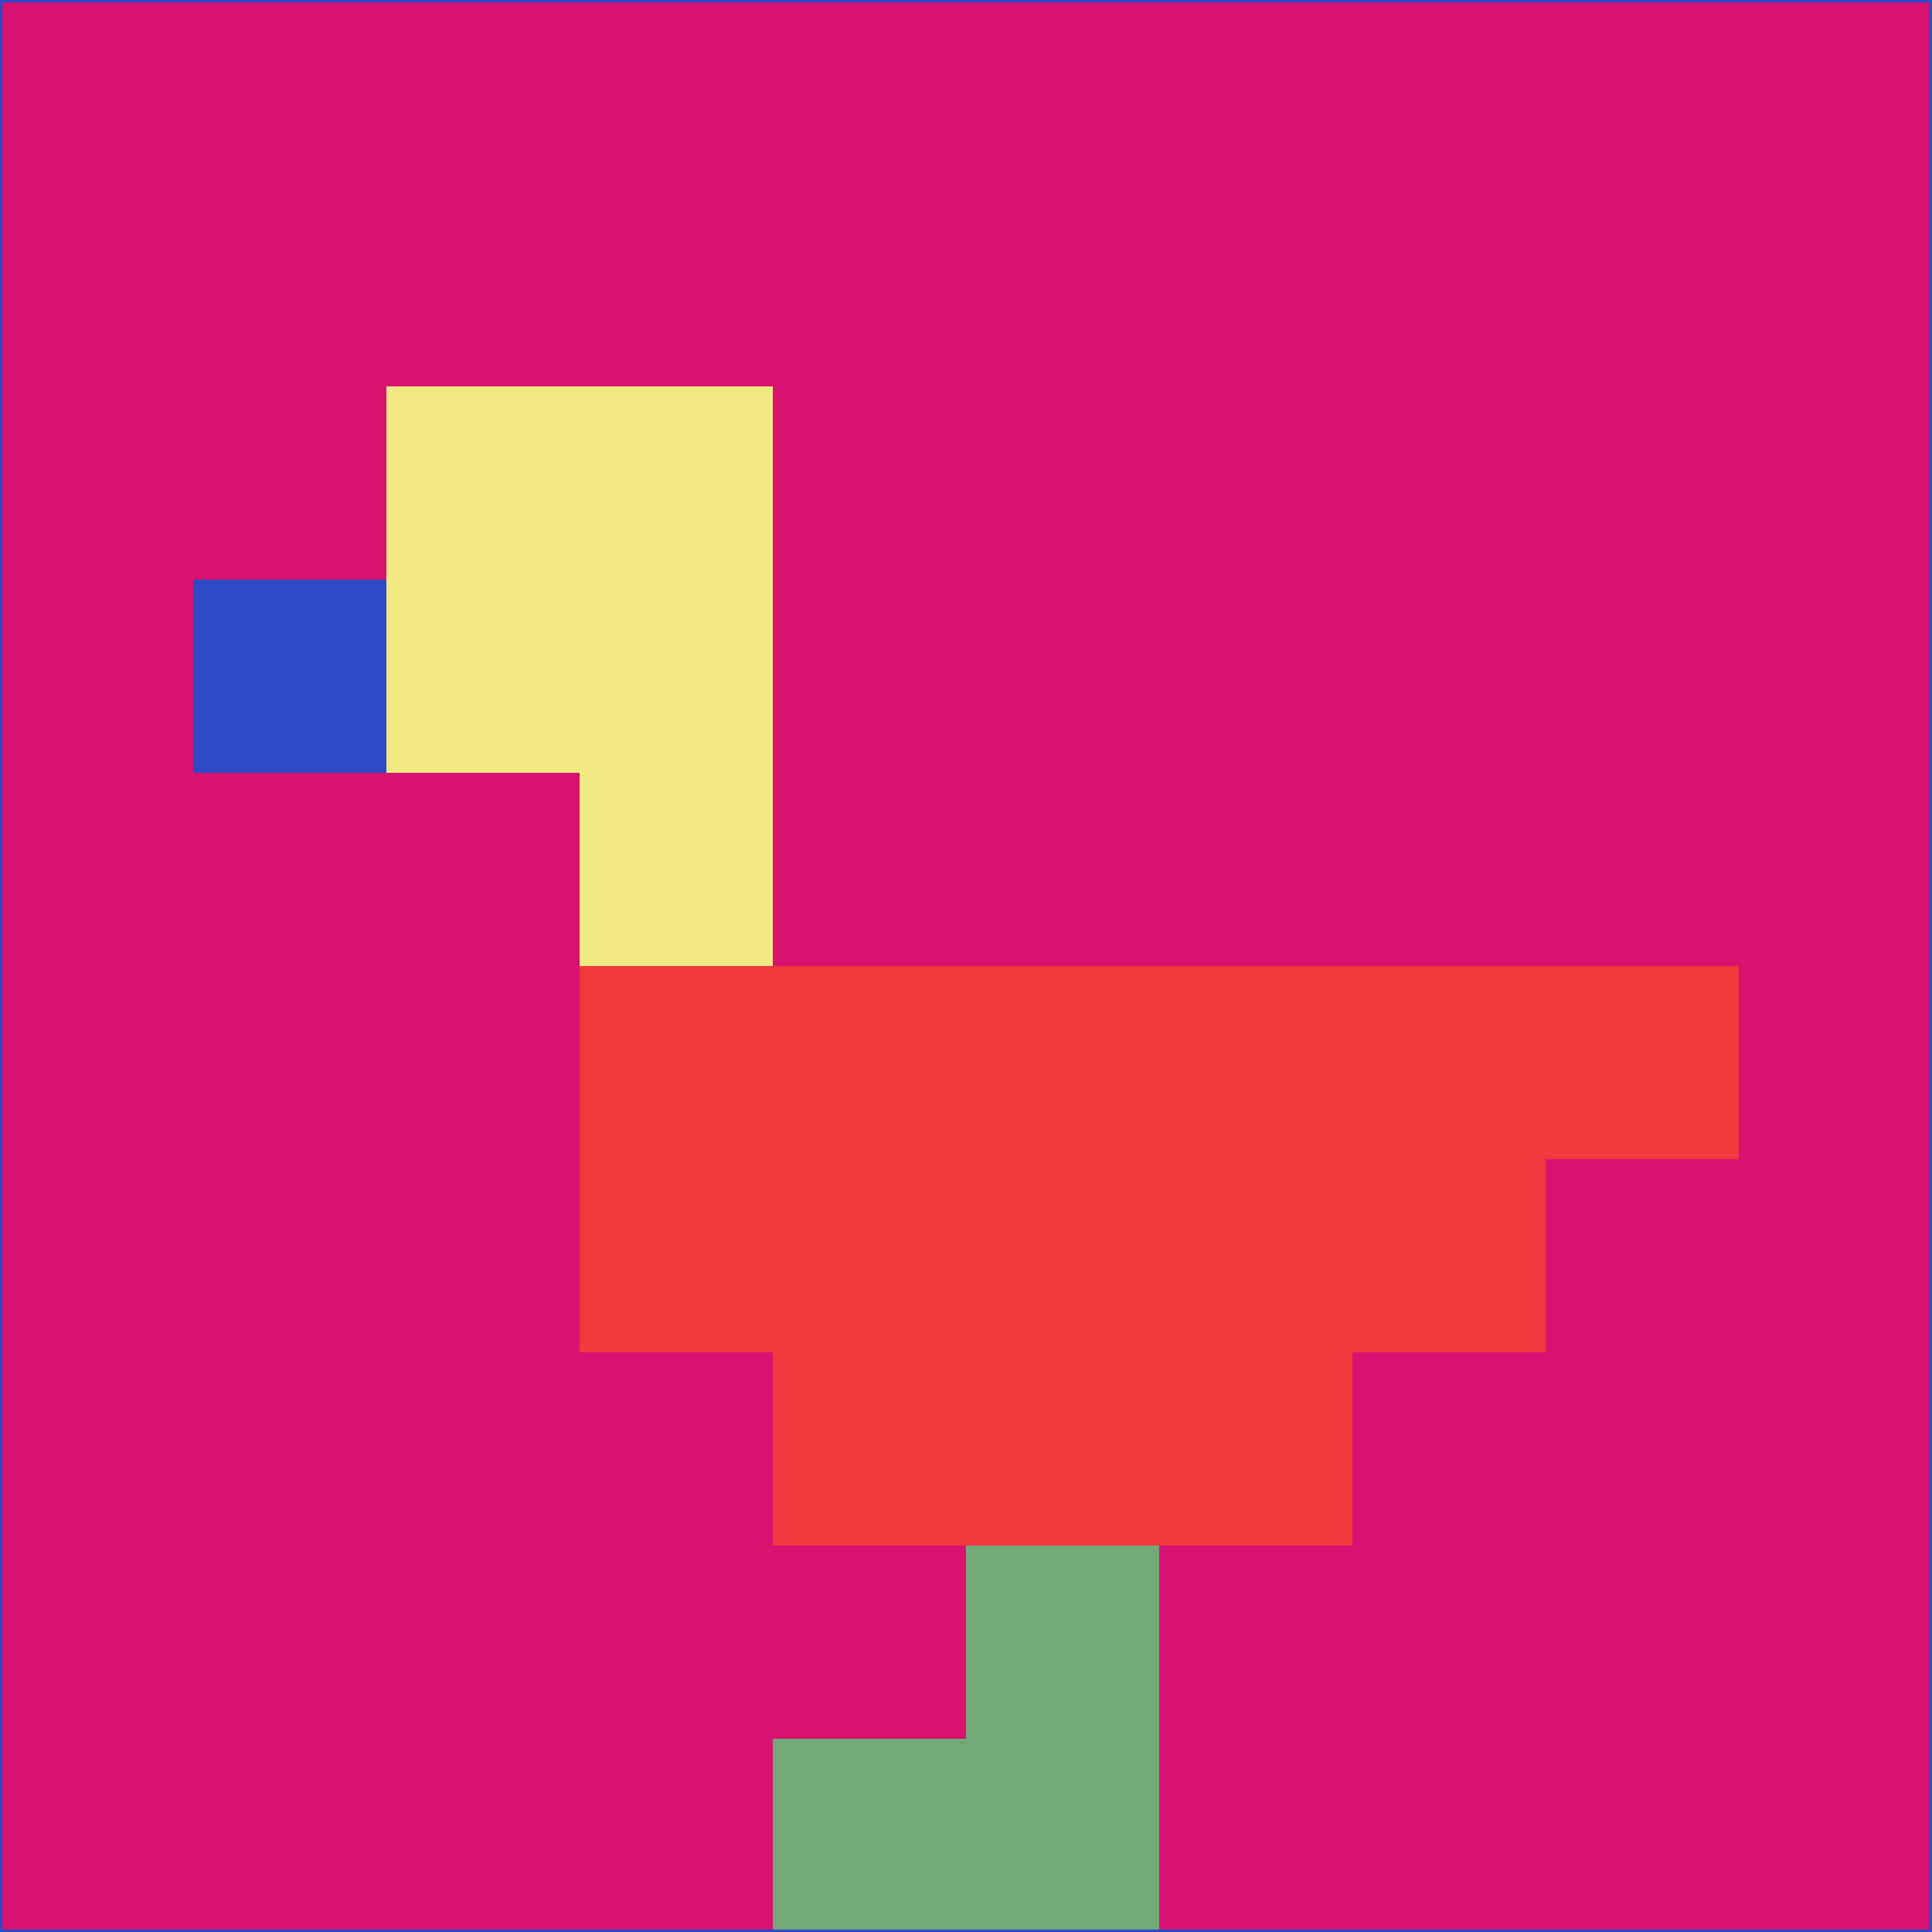 <svg xmlns="http://www.w3.org/2000/svg" version="1.1" width="785" height="785">
  <title>'goose-pfp-694263' by Dmitri Cherniak (Cyberpunk Edition)</title>
  <desc>
    seed=384006
    backgroundColor=#d81271
    padding=20
    innerPadding=0
    timeout=500
    dimension=1
    border=false
    Save=function(){return n.handleSave()}
    frame=12

    Rendered at 2024-09-15T22:37:00.577Z
    Generated in 1ms
    Modified for Cyberpunk theme with new color scheme
  </desc>
  <defs/>
  <rect width="100%" height="100%" fill="#d81271"/>
  <g>
    <g id="0-0">
      <rect x="0" y="0" height="785" width="785" fill="#d81271"/>
      <g>
        <!-- Neon blue -->
        <rect id="0-0-2-2-2-2" x="157" y="157" width="157" height="157" fill="#f2e982"/>
        <rect id="0-0-3-2-1-4" x="235.5" y="157" width="78.5" height="314" fill="#f2e982"/>
        <!-- Electric purple -->
        <rect id="0-0-4-5-5-1" x="314" y="392.5" width="392.5" height="78.5" fill="#f1393e"/>
        <rect id="0-0-3-5-5-2" x="235.5" y="392.5" width="392.5" height="157" fill="#f1393e"/>
        <rect id="0-0-4-5-3-3" x="314" y="392.5" width="235.5" height="235.5" fill="#f1393e"/>
        <!-- Neon pink -->
        <rect id="0-0-1-3-1-1" x="78.5" y="235.5" width="78.5" height="78.5" fill="#2e4ac6"/>
        <!-- Cyber yellow -->
        <rect id="0-0-5-8-1-2" x="392.5" y="628" width="78.5" height="157" fill="#73a978"/>
        <rect id="0-0-4-9-2-1" x="314" y="706.5" width="157" height="78.5" fill="#73a978"/>
      </g>
      <rect x="0" y="0" stroke="#2e4ac6" stroke-width="2" height="785" width="785" fill="none"/>
    </g>
  </g>
  <script xmlns=""/>
</svg>